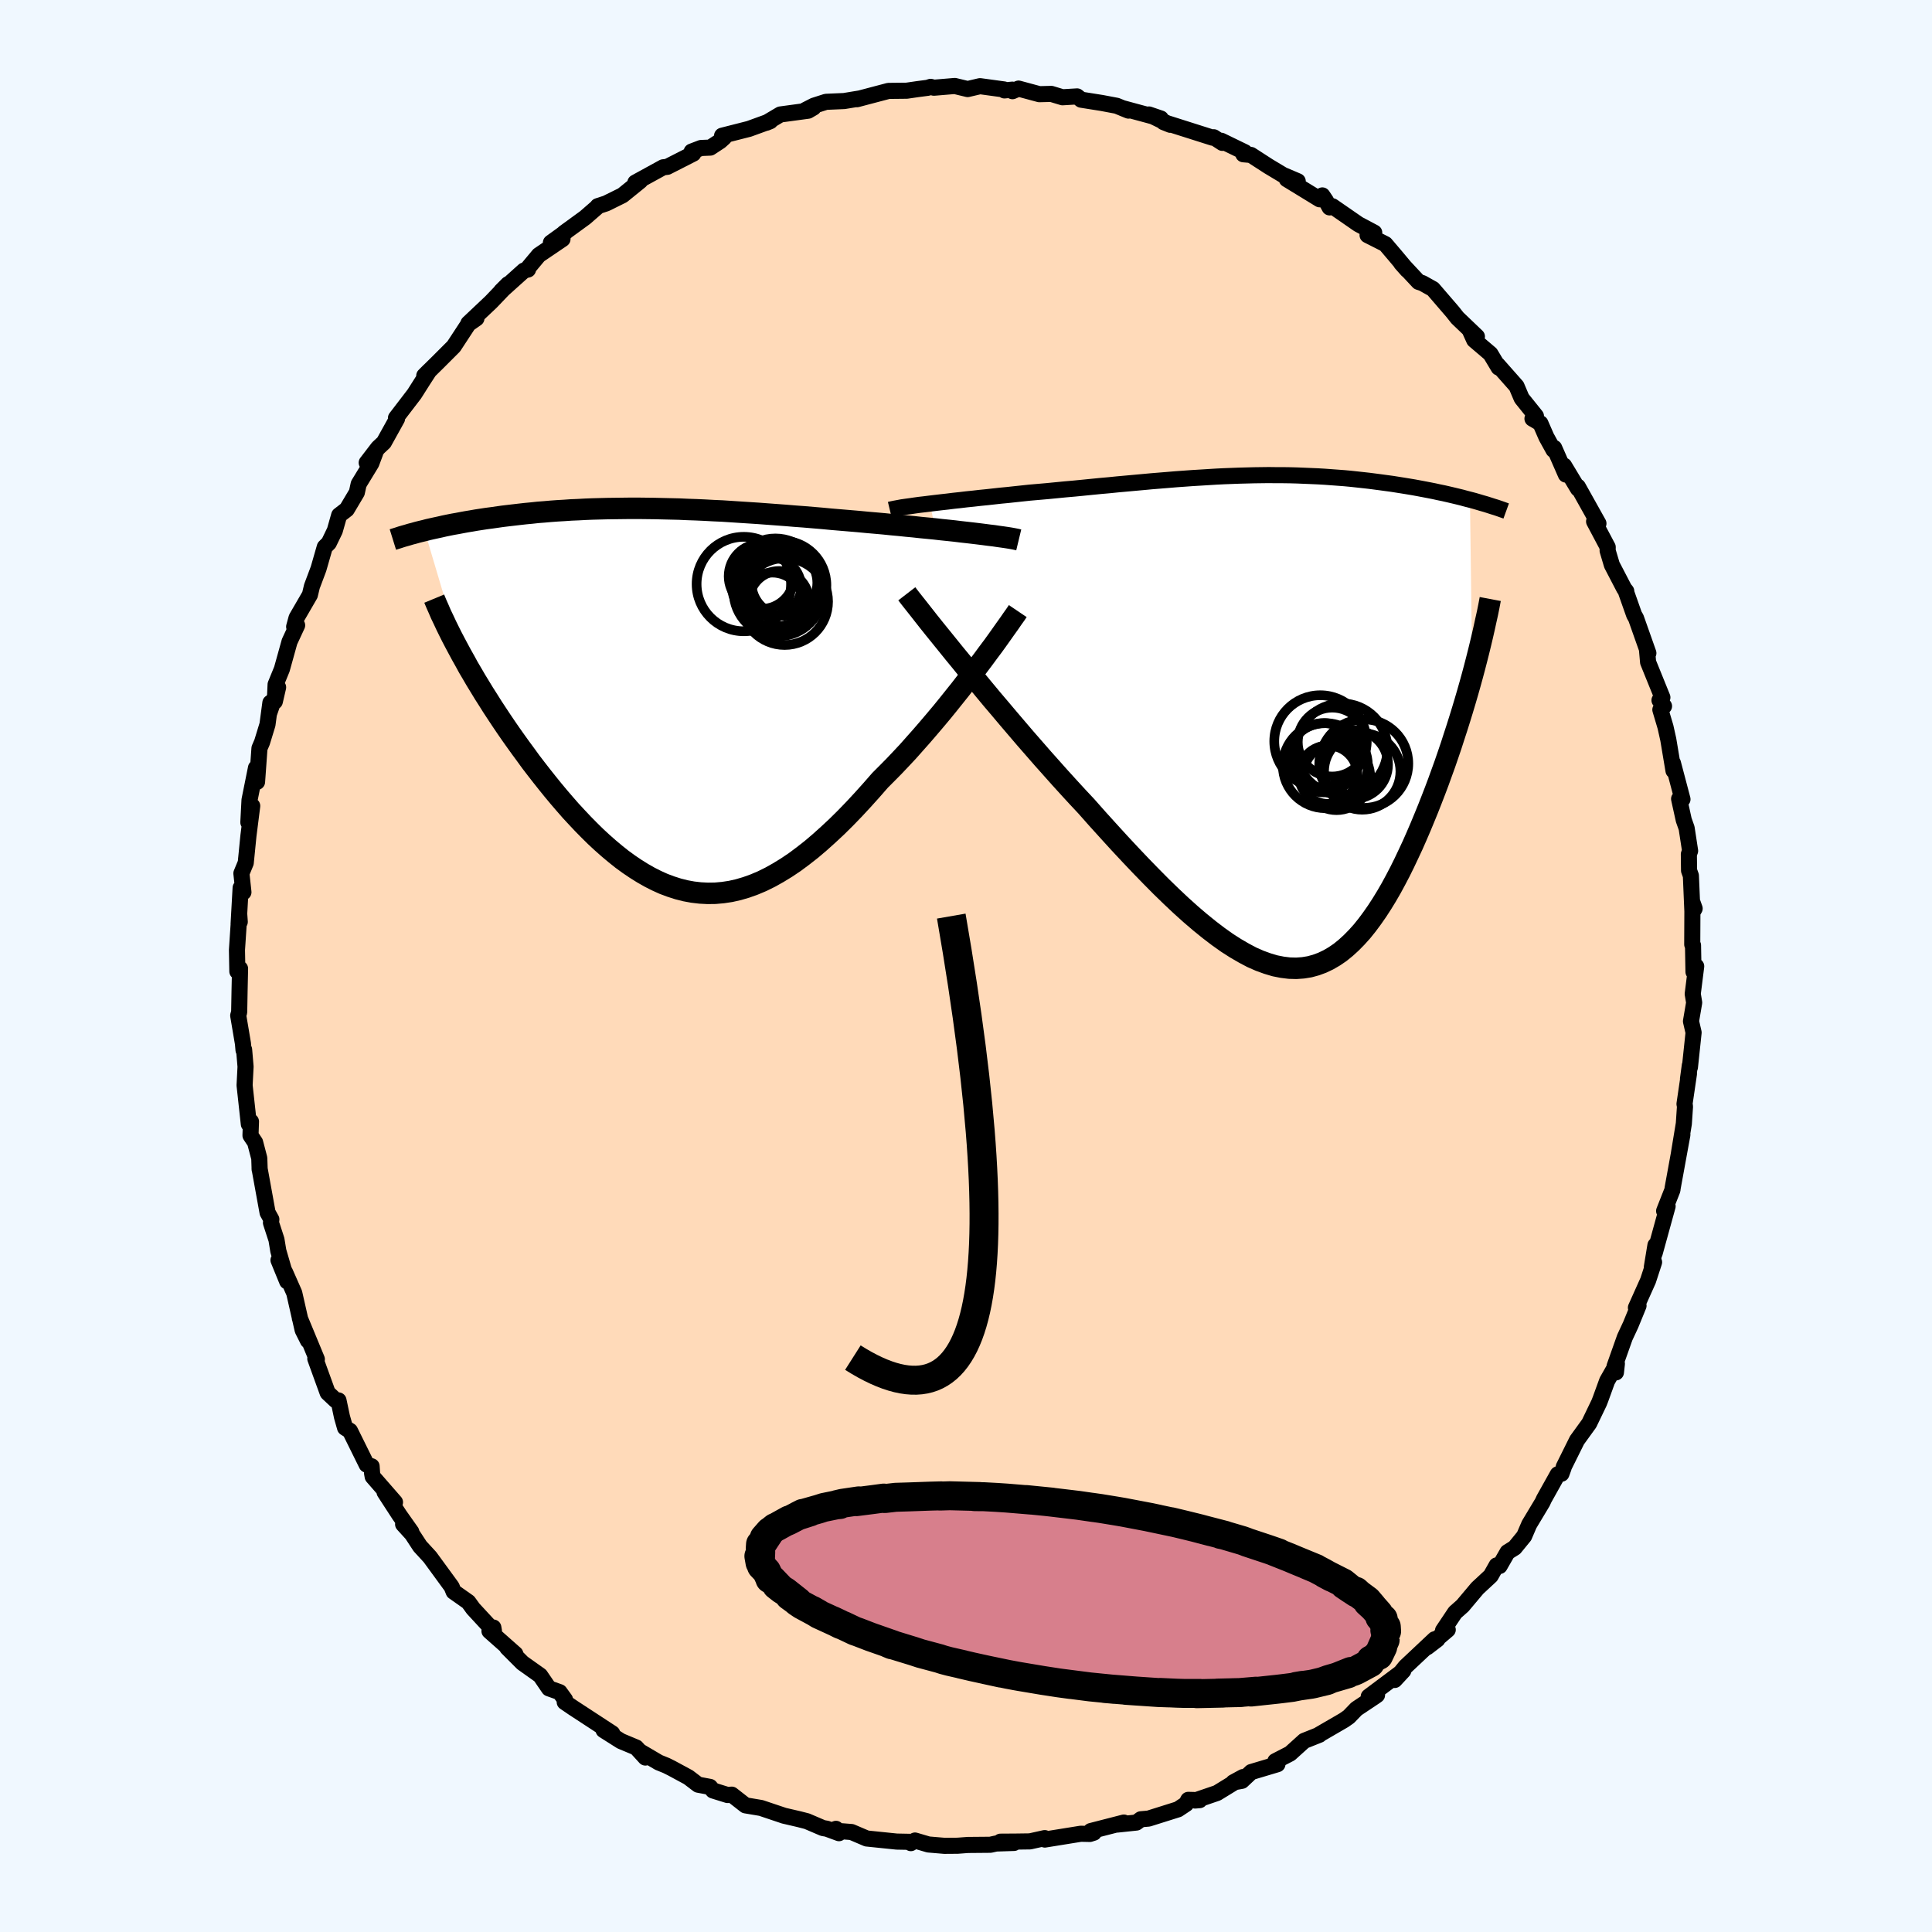 
  <svg viewBox="-100 -100 200 200" xmlns="http://www.w3.org/2000/svg" width="500" height="500" id="face-svg">
    <defs>
      <clipPath id="leftEyeClipPath">
        <polyline points="32.32,-17.07 31.74,-17.14 31.13,-17.21 30.5,-17.28 29.85,-17.36 29.19,-17.43 28.5,-17.5 27.8,-17.58 27.09,-17.65 26.36,-17.72 25.63,-17.8 24.88,-17.87 24.12,-17.95 23.35,-18.02 22.57,-18.1 21.79,-18.17 20.86,-18.25 19.92,-18.34 18.98,-18.42 18.03,-18.5 17.08,-18.58 16.13,-18.67 15.18,-18.75 14.23,-18.83 13.28,-18.9 12.33,-18.98 11.38,-19.05 10.44,-19.12 9.5,-19.19 8.57,-19.25 7.64,-19.31 6.72,-19.37 5.8,-19.43 4.89,-19.47 3.99,-19.52 3.1,-19.56 2.21,-19.59 1.34,-19.63 0.47,-19.65 -0.39,-19.67 -1.24,-19.69 -2.07,-19.7 -2.9,-19.71 -3.72,-19.71 -4.53,-19.7 -5.32,-19.69 -6.1,-19.68 -6.88,-19.66 -7.64,-19.64 -8.39,-19.61 -9.12,-19.57 -9.85,-19.54 -10.56,-19.49 -11.26,-19.45 -11.94,-19.4 -12.62,-19.34 -13.28,-19.29 -13.92,-19.22 -14.56,-19.16 -15.18,-19.09 -15.78,-19.02 -16.38,-18.95 -16.96,-18.88 -17.52,-18.8 -18.08,-18.72 -18.62,-18.65 -19.14,-18.57 -19.66,-18.49 -20.17,-18.4 -20.66,-18.32 -21.15,-18.23 -21.62,-18.14 -22.08,-18.06 -22.53,-17.97 -22.97,-17.88 -23.4,-17.78 -23.82,-17.69 -24.23,-17.6 -24.63,-17.51 -25.01,-17.41 -21.19,-4.54 -20.83,-3.9 -20.47,-3.24 -20.08,-2.58 -19.69,-1.91 -19.28,-1.24 -18.86,-0.55 -18.42,0.14 -17.98,0.84 -17.52,1.54 -17.05,2.25 -16.57,2.96 -16.08,3.67 -15.57,4.39 -15.06,5.1 -14.53,5.82 -14,6.55 -13.44,7.28 -12.88,8 -12.3,8.73 -11.71,9.46 -11.11,10.18 -10.5,10.89 -9.88,11.6 -9.24,12.29 -8.6,12.97 -7.95,13.63 -7.29,14.28 -6.62,14.9 -5.94,15.5 -5.26,16.07 -4.57,16.62 -3.87,17.13 -3.16,17.61 -2.44,18.06 -1.72,18.47 -0.99,18.84 -0.26,19.17 0.49,19.45 1.24,19.69 1.99,19.88 2.75,20.02 3.52,20.11 4.3,20.15 5.08,20.14 5.87,20.07 6.67,19.95 7.47,19.77 8.29,19.53 9.1,19.24 9.93,18.89 10.76,18.48 11.6,18.01 12.45,17.49 13.3,16.92 14.16,16.28 15.03,15.6 15.9,14.86 16.78,14.07 17.67,13.24 18.56,12.36 19.45,11.44 20.35,10.47 21.25,9.47 22.15,8.44 22.88,7.71 23.61,6.97 24.33,6.21 25.05,5.44 25.75,4.65 26.46,3.85 27.15,3.05 27.83,2.25 28.51,1.44 29.17,0.63 29.81,-0.17 30.45,-0.97 31.06,-1.76 31.66,-2.53 32.23,-3.29" />
      </clipPath>
      <clipPath id="rightEyeClipPath">
        <polyline points="-35.64,-22.53 -35.06,-22.6 -34.46,-22.67 -33.83,-22.74 -33.19,-22.82 -32.53,-22.89 -31.86,-22.97 -31.17,-23.04 -30.47,-23.12 -29.76,-23.19 -29.04,-23.27 -28.32,-23.35 -27.58,-23.42 -26.84,-23.5 -26.09,-23.58 -25.34,-23.66 -24.42,-23.74 -23.5,-23.82 -22.58,-23.91 -21.66,-24 -20.74,-24.08 -19.82,-24.17 -18.92,-24.26 -18.01,-24.35 -17.11,-24.43 -16.22,-24.52 -15.33,-24.6 -14.45,-24.68 -13.57,-24.76 -12.71,-24.84 -11.85,-24.91 -10.99,-24.98 -10.15,-25.05 -9.31,-25.11 -8.48,-25.17 -7.65,-25.22 -6.84,-25.27 -6.03,-25.32 -5.23,-25.36 -4.44,-25.39 -3.65,-25.42 -2.87,-25.44 -2.1,-25.46 -1.34,-25.47 -0.58,-25.48 0.17,-25.47 0.91,-25.47 1.64,-25.46 2.37,-25.44 3.09,-25.41 3.8,-25.38 4.5,-25.35 5.19,-25.31 5.87,-25.26 6.55,-25.21 7.22,-25.16 7.87,-25.1 8.52,-25.03 9.16,-24.96 9.79,-24.89 10.41,-24.81 11.02,-24.73 11.61,-24.65 12.2,-24.57 12.77,-24.48 13.34,-24.39 13.89,-24.3 14.43,-24.21 14.97,-24.11 15.5,-24.01 16.02,-23.91 16.53,-23.81 17.03,-23.7 17.52,-23.6 18,-23.49 18.47,-23.38 18.93,-23.27 19.38,-23.16 19.82,-23.04 20.25,-22.93 20.49,-4.68 20.25,-3.81 20,-2.93 19.74,-2.04 19.47,-1.14 19.19,-0.23 18.9,0.69 18.6,1.61 18.3,2.54 17.98,3.48 17.66,4.41 17.32,5.35 16.98,6.29 16.63,7.22 16.27,8.15 15.9,9.09 15.52,10.02 15.13,10.96 14.73,11.89 14.32,12.82 13.89,13.74 13.46,14.65 13.02,15.54 12.56,16.42 12.1,17.27 11.62,18.1 11.13,18.9 10.63,19.67 10.12,20.4 9.6,21.1 9.07,21.76 8.52,22.37 7.96,22.94 7.39,23.46 6.81,23.93 6.21,24.34 5.59,24.7 4.96,25 4.31,25.24 3.65,25.42 2.97,25.53 2.27,25.58 1.55,25.56 0.82,25.47 0.06,25.32 -0.71,25.09 -1.51,24.8 -2.33,24.44 -3.16,24 -4.02,23.5 -4.91,22.93 -5.81,22.29 -6.74,21.58 -7.69,20.81 -8.66,19.98 -9.65,19.09 -10.67,18.13 -11.71,17.12 -12.76,16.06 -13.84,14.95 -14.94,13.79 -16.05,12.6 -17.18,11.36 -18.33,10.09 -19.48,8.79 -20.38,7.83 -21.28,6.85 -22.18,5.86 -23.08,4.85 -23.98,3.84 -24.87,2.82 -25.76,1.8 -26.64,0.77 -27.51,-0.25 -28.37,-1.27 -29.22,-2.27 -30.05,-3.27 -30.86,-4.25 -31.65,-5.2 -32.41,-6.14" />
      </clipPath>
      <filter id="fuzzy">
        <feTurbulence id="turbulence" baseFrequency="0.05" numOctaves="3" type="noise" result="noise" />
        <feDisplacementMap in="SourceGraphic" in2="noise" scale="2" />
      </filter>
      <linearGradient id="rainbowGradient" x1="0%" y1="0%" x2="100%" y2="0%">
        <stop offset="0%" style="stop-color: rgb(145, 85, 61); stop-opacity: 1" />
        <stop offset="50%" style="stop-color: rgb(255, 215, 0); stop-opacity: 1" />
        <stop offset="100%" style="stop-color: rgb(167, 133, 106); stop-opacity: 1" />
      </linearGradient>
    </defs>
    <rect x="-100" y="-100" width="100%" height="100%" fill="rgb(240, 248, 255)" />
    <polyline id="faceContour" points="75.31,0.61 75.59,0.03 75.23,2.89 75.38,3.79 75.05,5.72 75.32,6.89 74.94,10.48 74.93,10.29 74.74,11.69 74.84,11.15 74.38,14.28 74.43,14.54 74.31,16.32 73.81,19.35 74.16,17.46 73.92,18.77 73.15,22.99 73.13,23.18 72.27,25.36 72.63,24.87 71.29,29.73 71.37,28.91 71,31.16 71.23,30.66 70.61,32.56 69.35,35.37 69.62,35.16 68.81,37.14 68.2,38.45 67.14,41.44 67.28,42.07 67.38,41.17 66.37,42.95 65.68,44.85 65.54,45.21 64.51,47.35 63.25,49.09 61.88,51.85 61.87,51.93 61.64,52.56 61.26,52.62 59.83,55.18 59.68,55.51 58.3,57.81 57.78,59.02 56.8,60.22 56.06,60.68 55.24,62.11 54.93,62.05 54.32,63.13 52.94,64.41 51.41,66.23 50.63,66.92 49.38,68.79 49.87,68.71 47.74,70.52 48.8,69.71 48.51,69.7 45.5,72.53 44.38,73.91 45.27,72.95 41.69,75.63 42.55,75.47 42.31,75.64 40.42,76.9 39.63,77.72 39.13,78.07 36.53,79.58 36.59,79.58 35.01,80.21 33.55,81.53 32.02,82.32 32.24,82.63 29.53,83.44 28.56,84.35 27.67,84.51 28.68,83.96 25.99,85.61 23.71,86.39 24.19,86.35 23.01,86.32 22.79,86.74 21.95,87.3 18.9,88.26 18.1,88.33 17.64,88.67 15.65,88.88 16.34,88.67 12.92,89.55 13.23,89.72 12.82,89.85 11.88,89.83 8.16,90.43 8.15,90.28 6.62,90.62 5.15,90.64 3.57,90.65 4.97,90.78 3.11,90.84 2.52,90.97 0.19,90.99 -0.87,91.07 -2.23,91.08 -3.89,90.94 -5.28,90.53 -5.71,90.8 -5.57,90.67 -7.17,90.64 -10.28,90.32 -11.85,89.65 -13.89,89.49 -13.46,89.32 -13.15,89.77 -14.4,89.31 -14.81,89.24 -16.47,88.53 -17.29,88.32 -18.84,87.96 -21.22,87.16 -22.83,86.89 -24.25,85.78 -24.68,85.82 -26.19,85.35 -26.5,84.98 -27.73,84.75 -28.74,83.98 -30.48,83.04 -31.02,82.77 -31.81,82.45 -33.73,81.32 -33.19,81.94 -34.14,80.9 -35.72,80.24 -37.52,79.1 -36.62,79.44 -40.69,76.78 -41.54,76.2 -41.51,75.94 -42.07,75.17 -43.17,74.78 -44.08,73.45 -45.91,72.15 -47.49,70.57 -46.65,71.22 -49.33,68.85 -48.93,68.48 -48.87,68.83 -49.55,68.12 -51.01,66.54 -51.52,65.84 -53.04,64.77 -53.24,64.27 -55.49,61.19 -56.52,60.07 -57.35,58.8 -58.27,57.79 -57.42,58.58 -58.65,56.84 -60.19,54.47 -59.11,55.51 -61.42,52.86 -61.48,52.53 -61.53,51.79 -62.04,51.62 -63.77,48.12 -64.28,47.8 -64.6,46.67 -64.96,44.97 -65.26,44.95 -66.08,44.18 -67.36,40.65 -67.2,40.71 -68.96,36.46 -68.12,38.78 -68.67,37.68 -69.54,33.85 -70.49,31.7 -71.17,30.45 -70.27,32.65 -71.19,29.49 -71.38,28.33 -71.95,26.58 -71.91,26.23 -72.3,25.53 -73.13,20.96 -73.12,21.07 -73.16,19.9 -73.59,18.26 -74.07,17.54 -74.02,16.1 -74.24,16.37 -74.68,12.35 -74.58,10.42 -74.73,8.66 -74.79,8.71 -74.85,8.03 -75.34,5.13 -75.24,4.77 -75.2,2.56 -75.15,0.27 -75.43,0.56 -75.47,-1.66 -75.23,-5.28 -75.18,-4.57 -75.3,-4.34 -75.09,-8.09 -74.8,-7.64 -75.01,-9.59 -74.56,-10.68 -74.28,-13.5 -73.89,-16.57 -74.29,-14.87 -74.17,-17.18 -73.5,-20.51 -73.39,-19.06 -73.14,-22.54 -72.87,-23.17 -72.31,-25 -72.01,-27.25 -72.14,-26.16 -71.21,-28.85 -71.55,-27.38 -71.47,-29.14 -70.82,-30.73 -70.03,-33.57 -69.24,-35.27 -69.55,-35.12 -69.3,-36.04 -67.92,-38.42 -67.71,-39.3 -67.03,-41.11 -66.38,-43.37 -65.96,-43.79 -65.34,-45.07 -64.89,-46.66 -64.1,-47.27 -63.06,-49.02 -62.87,-49.89 -61.56,-52.04 -61.16,-53.11 -62.04,-52.1 -60.86,-53.64 -60.26,-54.2 -58.9,-56.65 -59.01,-56.73 -57.11,-59.21 -56.19,-60.66 -55.56,-61.63 -56.08,-61.11 -54.66,-62.51 -53.03,-64.14 -51.51,-66.46 -50.68,-67.04 -51.51,-66.53 -49.17,-68.74 -47.41,-70.58 -48.12,-69.87 -45.76,-71.99 -45.34,-72.1 -45.29,-72.31 -44.22,-73.59 -41.77,-75.25 -42.97,-74.88 -41.46,-75.97 -41.61,-75.89 -39.44,-77.47 -38.22,-78.53 -38.12,-78.66 -37.26,-78.94 -35.56,-79.78 -33.72,-81.27 -34.23,-81.1 -31.35,-82.68 -30.92,-82.73 -28.23,-84.1 -28.4,-84.31 -27.43,-84.68 -26.47,-84.72 -25.45,-85.39 -25.04,-85.76 -25.25,-85.95 -22.46,-86.66 -20.26,-87.46 -20.67,-87.29 -19.22,-88.15 -16.34,-88.54 -15.79,-88.86 -16.64,-88.6 -15.74,-89.06 -14.49,-89.46 -12.62,-89.54 -10.98,-89.81 -11.28,-89.73 -8.02,-90.59 -6.14,-90.61 -4.97,-90.78 -3.97,-90.91 -3.66,-91.01 -3.32,-90.92 -1.16,-91.1 0.17,-90.78 1.45,-91.08 3.94,-90.74 3.98,-90.64 4.8,-90.72 4.81,-90.56 5.44,-90.83 7.59,-90.25 8.83,-90.28 9.99,-89.93 11.5,-90.02 11.92,-89.68 14.06,-89.34 15.6,-89.05 16.82,-88.55 16.18,-88.81 20.17,-87.73 18.94,-88.15 21.15,-87.08 20.45,-87.36 25.52,-85.75 25.65,-85.79 26.54,-85.21 26.42,-85.43 28.87,-84.24 28.71,-84.03 29.5,-83.96 31.31,-82.79 32.81,-81.89 34.34,-81.24 33.21,-81.45 36.61,-79.37 36.89,-79.77 37.24,-79.25 37.64,-78.53 37.93,-78.65 40.62,-76.79 42.26,-75.92 41.57,-75.66 43.41,-74.73 44.44,-73.52 45.68,-72.04 45.05,-72.75 46.85,-70.82 47.25,-70.69 48.34,-70.08 50.38,-67.71 50.87,-67.09 52.89,-65.16 52.19,-65.73 52.61,-64.8 54.29,-63.37 55.14,-61.95 55.01,-62.26 56.99,-60.02 57.52,-58.77 59,-56.93 58.64,-56.66 59.46,-56.18 60.08,-54.76 60.82,-53.42 60.89,-53.63 62.1,-50.87 61.91,-51.8 63.35,-49.41 63.34,-49.62 65.47,-45.81 65.02,-46.02 66.43,-43.36 66.42,-43 66.86,-41.52 68.14,-39.06 68.35,-38.8 68.34,-38.69 69.17,-36.34 69.36,-36.01 70.64,-32.39 70.5,-32.7 70.61,-31.45 72.09,-27.8 71.79,-27.51 72.26,-26.9 71.88,-26.53 72.41,-24.75 72.7,-23.45 73.24,-20.22 73.18,-21.01 74.17,-17.26 73.82,-17.3 74.3,-15.12 74.6,-14.27 74.96,-11.92 74.83,-11.57 74.85,-9.88 75.04,-9.35 75.2,-5.56 75.43,-5.95 75.2,-6.59 75.18,-2.23 75.26,-2.14 75.31,0.61 75.59,0.03" fill="rgb(255, 218, 185)" stroke="black" stroke-width="1.667" stroke-linejoin="round" filter="url(#fuzzy)" />
    <g transform="translate(31.92 -25.34)">
      <polyline id="rightCountour" points="-35.64,-22.53 -35.06,-22.6 -34.46,-22.67 -33.83,-22.74 -33.19,-22.82 -32.53,-22.89 -31.86,-22.97 -31.17,-23.04 -30.47,-23.12 -29.76,-23.19 -29.04,-23.27 -28.32,-23.35 -27.58,-23.42 -26.84,-23.5 -26.09,-23.58 -25.34,-23.66 -24.42,-23.74 -23.5,-23.82 -22.58,-23.91 -21.66,-24 -20.74,-24.08 -19.82,-24.17 -18.92,-24.26 -18.01,-24.35 -17.11,-24.43 -16.22,-24.52 -15.33,-24.6 -14.45,-24.68 -13.57,-24.76 -12.71,-24.84 -11.85,-24.91 -10.99,-24.98 -10.15,-25.05 -9.31,-25.11 -8.48,-25.17 -7.65,-25.22 -6.84,-25.27 -6.03,-25.32 -5.23,-25.36 -4.44,-25.39 -3.65,-25.42 -2.87,-25.44 -2.1,-25.46 -1.34,-25.47 -0.58,-25.48 0.17,-25.47 0.91,-25.47 1.64,-25.46 2.37,-25.44 3.09,-25.41 3.8,-25.38 4.5,-25.35 5.19,-25.31 5.87,-25.26 6.55,-25.21 7.22,-25.16 7.87,-25.1 8.52,-25.03 9.16,-24.96 9.79,-24.89 10.41,-24.81 11.02,-24.73 11.61,-24.65 12.2,-24.57 12.77,-24.48 13.34,-24.39 13.89,-24.3 14.43,-24.21 14.97,-24.11 15.5,-24.01 16.02,-23.91 16.53,-23.81 17.03,-23.7 17.52,-23.6 18,-23.49 18.47,-23.38 18.93,-23.27 19.38,-23.16 19.82,-23.04 20.25,-22.93 20.49,-4.68 20.25,-3.81 20,-2.93 19.74,-2.04 19.47,-1.14 19.19,-0.23 18.9,0.69 18.6,1.61 18.3,2.54 17.98,3.48 17.66,4.41 17.32,5.35 16.98,6.29 16.63,7.22 16.27,8.15 15.9,9.09 15.52,10.02 15.13,10.96 14.73,11.89 14.32,12.82 13.89,13.74 13.46,14.65 13.02,15.54 12.56,16.42 12.1,17.27 11.62,18.1 11.13,18.9 10.63,19.67 10.12,20.4 9.6,21.1 9.07,21.76 8.52,22.37 7.96,22.94 7.39,23.46 6.81,23.93 6.21,24.34 5.59,24.7 4.96,25 4.31,25.24 3.65,25.42 2.97,25.53 2.27,25.58 1.55,25.56 0.82,25.47 0.06,25.32 -0.71,25.09 -1.51,24.8 -2.33,24.44 -3.16,24 -4.02,23.5 -4.91,22.93 -5.81,22.29 -6.74,21.58 -7.69,20.81 -8.66,19.98 -9.65,19.09 -10.67,18.13 -11.71,17.12 -12.76,16.06 -13.84,14.95 -14.94,13.79 -16.05,12.6 -17.18,11.36 -18.33,10.09 -19.48,8.79 -20.38,7.83 -21.28,6.85 -22.18,5.86 -23.08,4.85 -23.98,3.84 -24.87,2.82 -25.76,1.8 -26.64,0.77 -27.51,-0.25 -28.37,-1.27 -29.22,-2.27 -30.05,-3.27 -30.86,-4.25 -31.65,-5.2 -32.41,-6.14" fill="white" stroke="white" stroke-width="0" stroke-linejoin="round" filter="url(#fuzzy)" />
    </g>
    <g transform="translate(-31.04 -27.67)">
      <polyline id="leftCountour" points="32.32,-17.07 31.74,-17.14 31.13,-17.21 30.5,-17.28 29.85,-17.36 29.19,-17.43 28.5,-17.5 27.8,-17.58 27.09,-17.65 26.36,-17.72 25.63,-17.8 24.88,-17.87 24.12,-17.95 23.35,-18.02 22.57,-18.1 21.79,-18.17 20.86,-18.25 19.92,-18.34 18.98,-18.42 18.03,-18.5 17.08,-18.58 16.13,-18.67 15.18,-18.75 14.23,-18.83 13.28,-18.9 12.33,-18.98 11.38,-19.05 10.44,-19.12 9.5,-19.19 8.57,-19.25 7.64,-19.31 6.72,-19.37 5.8,-19.43 4.89,-19.47 3.99,-19.52 3.1,-19.56 2.21,-19.59 1.34,-19.63 0.47,-19.65 -0.39,-19.67 -1.24,-19.69 -2.07,-19.7 -2.9,-19.71 -3.72,-19.71 -4.53,-19.7 -5.32,-19.69 -6.1,-19.68 -6.88,-19.66 -7.64,-19.64 -8.39,-19.61 -9.12,-19.57 -9.85,-19.54 -10.56,-19.49 -11.26,-19.45 -11.94,-19.4 -12.62,-19.34 -13.28,-19.29 -13.92,-19.22 -14.56,-19.16 -15.18,-19.09 -15.78,-19.02 -16.38,-18.95 -16.96,-18.88 -17.52,-18.8 -18.08,-18.72 -18.62,-18.65 -19.14,-18.57 -19.66,-18.49 -20.17,-18.4 -20.66,-18.32 -21.15,-18.23 -21.62,-18.14 -22.08,-18.06 -22.53,-17.97 -22.97,-17.88 -23.4,-17.78 -23.82,-17.69 -24.23,-17.6 -24.63,-17.51 -25.01,-17.41 -21.19,-4.54 -20.83,-3.9 -20.47,-3.24 -20.08,-2.58 -19.69,-1.91 -19.28,-1.24 -18.86,-0.55 -18.42,0.14 -17.98,0.84 -17.52,1.54 -17.05,2.25 -16.57,2.96 -16.08,3.67 -15.57,4.39 -15.06,5.1 -14.53,5.82 -14,6.55 -13.44,7.28 -12.88,8 -12.3,8.73 -11.71,9.46 -11.11,10.18 -10.5,10.89 -9.88,11.6 -9.24,12.29 -8.6,12.97 -7.95,13.63 -7.29,14.28 -6.62,14.9 -5.94,15.5 -5.26,16.07 -4.57,16.62 -3.87,17.13 -3.16,17.61 -2.44,18.06 -1.72,18.47 -0.99,18.84 -0.26,19.17 0.49,19.45 1.24,19.69 1.99,19.88 2.75,20.02 3.52,20.11 4.3,20.15 5.08,20.14 5.87,20.07 6.67,19.95 7.47,19.77 8.29,19.53 9.1,19.24 9.93,18.89 10.76,18.48 11.6,18.01 12.45,17.49 13.3,16.92 14.16,16.28 15.03,15.6 15.9,14.86 16.78,14.07 17.67,13.24 18.56,12.36 19.45,11.44 20.35,10.47 21.25,9.47 22.15,8.44 22.88,7.71 23.61,6.97 24.33,6.21 25.05,5.44 25.75,4.65 26.46,3.85 27.15,3.05 27.83,2.25 28.51,1.44 29.17,0.63 29.81,-0.17 30.45,-0.97 31.06,-1.76 31.66,-2.53 32.23,-3.29" fill="white" stroke="white" stroke-width="0" stroke-linejoin="round" filter="url(#fuzzy)" />
    </g>
    <g transform="translate(31.92 -25.34)">
      <polyline id="rightUpper" points="-39.81,-21.89 -39.56,-21.95 -39.27,-22.01 -38.94,-22.07 -38.57,-22.14 -38.16,-22.2 -37.71,-22.26 -37.24,-22.33 -36.73,-22.4 -36.2,-22.46 -35.64,-22.53 -35.06,-22.6 -34.46,-22.67 -33.83,-22.74 -33.19,-22.82 -32.53,-22.89 -31.86,-22.97 -31.17,-23.04 -30.47,-23.12 -29.76,-23.19 -29.04,-23.27 -28.32,-23.35 -27.58,-23.42 -26.84,-23.5 -26.09,-23.58 -25.34,-23.66 -24.42,-23.74 -23.5,-23.82 -22.58,-23.91 -21.66,-24 -20.74,-24.08 -19.82,-24.17 -18.92,-24.26 -18.01,-24.35 -17.11,-24.43 -16.22,-24.52 -15.33,-24.6 -14.45,-24.68 -13.57,-24.76 -12.71,-24.84 -11.85,-24.91 -10.99,-24.98 -10.15,-25.05 -9.31,-25.11 -8.48,-25.17 -7.65,-25.22 -6.84,-25.27 -6.03,-25.32 -5.23,-25.36 -4.44,-25.39 -3.65,-25.42 -2.87,-25.44 -2.1,-25.46 -1.34,-25.47 -0.58,-25.48 0.17,-25.47 0.91,-25.47 1.64,-25.46 2.37,-25.44 3.09,-25.41 3.8,-25.38 4.5,-25.35 5.19,-25.31 5.87,-25.26 6.55,-25.21 7.22,-25.16 7.87,-25.1 8.52,-25.03 9.16,-24.96 9.79,-24.89 10.41,-24.81 11.02,-24.73 11.61,-24.65 12.2,-24.57 12.77,-24.48 13.34,-24.39 13.89,-24.3 14.43,-24.21 14.97,-24.11 15.5,-24.01 16.02,-23.91 16.53,-23.81 17.03,-23.7 17.52,-23.6 18,-23.49 18.47,-23.38 18.93,-23.27 19.38,-23.16 19.82,-23.04 20.25,-22.93 20.67,-22.82 21.08,-22.7 21.48,-22.58 21.87,-22.47 22.25,-22.35 22.62,-22.23 22.98,-22.12 23.33,-22 23.67,-21.88 24,-21.76" fill="none" stroke="black" stroke-width="1.667" stroke-linejoin="round" filter="url(#fuzzy)" />
      <polyline id="rightLower" points="-38.05,-13.19 -37.71,-12.75 -37.3,-12.23 -36.84,-11.65 -36.33,-11 -35.78,-10.3 -35.18,-9.55 -34.54,-8.76 -33.86,-7.92 -33.15,-7.04 -32.41,-6.14 -31.65,-5.2 -30.86,-4.25 -30.05,-3.27 -29.22,-2.27 -28.37,-1.27 -27.51,-0.25 -26.64,0.77 -25.76,1.8 -24.87,2.82 -23.98,3.84 -23.08,4.85 -22.18,5.86 -21.28,6.85 -20.38,7.83 -19.48,8.79 -18.33,10.09 -17.18,11.36 -16.05,12.6 -14.94,13.79 -13.84,14.95 -12.76,16.06 -11.71,17.12 -10.67,18.13 -9.65,19.09 -8.66,19.98 -7.69,20.81 -6.74,21.58 -5.81,22.29 -4.91,22.93 -4.02,23.5 -3.16,24 -2.33,24.44 -1.51,24.8 -0.71,25.09 0.06,25.32 0.82,25.47 1.55,25.56 2.27,25.58 2.97,25.53 3.65,25.42 4.31,25.24 4.96,25 5.59,24.7 6.21,24.34 6.81,23.93 7.39,23.46 7.96,22.94 8.52,22.37 9.07,21.76 9.6,21.1 10.12,20.4 10.63,19.67 11.13,18.9 11.62,18.1 12.1,17.27 12.56,16.42 13.02,15.54 13.46,14.65 13.89,13.74 14.32,12.82 14.73,11.89 15.13,10.96 15.52,10.02 15.9,9.09 16.27,8.15 16.63,7.22 16.98,6.29 17.32,5.35 17.66,4.41 17.98,3.48 18.3,2.54 18.6,1.61 18.9,0.69 19.19,-0.23 19.47,-1.14 19.74,-2.04 20,-2.93 20.25,-3.81 20.49,-4.68 20.72,-5.54 20.94,-6.39 21.15,-7.22 21.35,-8.04 21.54,-8.84 21.72,-9.63 21.89,-10.41 22.06,-11.17 22.21,-11.91 22.35,-12.65" fill="none" stroke="black" stroke-width="2.222" stroke-linejoin="round" filter="url(#fuzzy)" />
      <circle r="4.73" cx="6.982" cy="2.893" stroke="black" fill="none" stroke-width="1.0" filter="url(#fuzzy)" clip-path="url(#rightEyeClipPath)" /><circle r="4.4" cx="5.282" cy="4.603" stroke="black" fill="none" stroke-width="1.0" filter="url(#fuzzy)" clip-path="url(#rightEyeClipPath)" /><circle r="3.48" cx="6.437" cy="5.723" stroke="black" fill="none" stroke-width="1.0" filter="url(#fuzzy)" clip-path="url(#rightEyeClipPath)" /><circle r="4.584" cx="9.282" cy="4.388" stroke="black" fill="none" stroke-width="1.0" filter="url(#fuzzy)" clip-path="url(#rightEyeClipPath)" /><circle r="3.588" cx="5.122" cy="3.778" stroke="black" fill="none" stroke-width="1.0" filter="url(#fuzzy)" clip-path="url(#rightEyeClipPath)" /><circle r="3.956" cx="9.097" cy="5.203" stroke="black" fill="none" stroke-width="1.0" filter="url(#fuzzy)" clip-path="url(#rightEyeClipPath)" /><circle r="3.568" cx="5.992" cy="2.158" stroke="black" fill="none" stroke-width="1.0" filter="url(#fuzzy)" clip-path="url(#rightEyeClipPath)" /><circle r="3.024" cx="5.572" cy="5.538" stroke="black" fill="none" stroke-width="1.0" filter="url(#fuzzy)" clip-path="url(#rightEyeClipPath)" /><circle r="4.766" cx="4.757" cy="2.078" stroke="black" fill="none" stroke-width="1.0" filter="url(#fuzzy)" clip-path="url(#rightEyeClipPath)" /><circle r="3.56" cx="8.207" cy="4.473" stroke="black" fill="none" stroke-width="1.0" filter="url(#fuzzy)" clip-path="url(#rightEyeClipPath)" />
      </g>
    <g transform="translate(-31.04 -27.67)">
      <polyline id="leftUpper" points="36.5,-16.44 36.25,-16.5 35.95,-16.56 35.62,-16.62 35.24,-16.68 34.83,-16.74 34.39,-16.8 33.92,-16.87 33.41,-16.93 32.88,-17 32.32,-17.07 31.74,-17.14 31.13,-17.21 30.5,-17.28 29.85,-17.36 29.19,-17.43 28.5,-17.5 27.8,-17.58 27.09,-17.65 26.36,-17.72 25.63,-17.8 24.88,-17.87 24.12,-17.95 23.35,-18.02 22.57,-18.1 21.79,-18.17 20.86,-18.25 19.92,-18.34 18.98,-18.42 18.03,-18.5 17.08,-18.58 16.13,-18.67 15.18,-18.75 14.23,-18.83 13.28,-18.9 12.33,-18.98 11.38,-19.05 10.44,-19.12 9.5,-19.19 8.57,-19.25 7.64,-19.31 6.72,-19.37 5.8,-19.43 4.89,-19.47 3.99,-19.52 3.1,-19.56 2.21,-19.59 1.34,-19.63 0.47,-19.65 -0.39,-19.67 -1.24,-19.69 -2.07,-19.7 -2.9,-19.71 -3.72,-19.71 -4.53,-19.7 -5.32,-19.69 -6.1,-19.68 -6.88,-19.66 -7.64,-19.64 -8.39,-19.61 -9.12,-19.57 -9.85,-19.54 -10.56,-19.49 -11.26,-19.45 -11.94,-19.4 -12.62,-19.34 -13.28,-19.29 -13.92,-19.22 -14.56,-19.16 -15.18,-19.09 -15.78,-19.02 -16.38,-18.95 -16.96,-18.88 -17.52,-18.8 -18.08,-18.72 -18.62,-18.65 -19.14,-18.57 -19.66,-18.49 -20.17,-18.4 -20.66,-18.32 -21.15,-18.23 -21.62,-18.14 -22.08,-18.06 -22.53,-17.97 -22.97,-17.88 -23.4,-17.78 -23.82,-17.69 -24.23,-17.6 -24.63,-17.51 -25.01,-17.41 -25.39,-17.32 -25.75,-17.23 -26.1,-17.13 -26.45,-17.04 -26.78,-16.94 -27.1,-16.85 -27.41,-16.76 -27.71,-16.66 -28,-16.57 -28.29,-16.48" fill="none" stroke="black" stroke-width="2.222" stroke-linejoin="round" filter="url(#fuzzy)" />
      <polyline id="leftLower" points="36.4,-9.07 36.15,-8.7 35.85,-8.28 35.52,-7.8 35.14,-7.27 34.73,-6.69 34.29,-6.07 33.82,-5.42 33.31,-4.74 32.78,-4.02 32.23,-3.29 31.66,-2.53 31.06,-1.76 30.45,-0.97 29.81,-0.17 29.17,0.63 28.51,1.44 27.83,2.25 27.15,3.05 26.46,3.85 25.75,4.65 25.05,5.44 24.33,6.21 23.61,6.97 22.88,7.71 22.15,8.44 21.25,9.47 20.35,10.47 19.45,11.44 18.56,12.36 17.67,13.24 16.78,14.07 15.9,14.86 15.03,15.6 14.16,16.28 13.3,16.92 12.45,17.49 11.6,18.01 10.76,18.48 9.93,18.89 9.1,19.24 8.29,19.53 7.47,19.77 6.67,19.95 5.87,20.07 5.08,20.14 4.3,20.15 3.52,20.11 2.75,20.02 1.99,19.88 1.24,19.69 0.49,19.45 -0.26,19.17 -0.99,18.84 -1.72,18.47 -2.44,18.06 -3.16,17.61 -3.87,17.13 -4.57,16.62 -5.26,16.07 -5.94,15.5 -6.62,14.9 -7.29,14.28 -7.95,13.63 -8.6,12.97 -9.24,12.29 -9.88,11.6 -10.5,10.89 -11.11,10.18 -11.71,9.46 -12.3,8.73 -12.88,8 -13.44,7.28 -14,6.55 -14.53,5.82 -15.06,5.1 -15.57,4.39 -16.08,3.67 -16.57,2.96 -17.05,2.25 -17.52,1.54 -17.98,0.84 -18.42,0.14 -18.86,-0.55 -19.28,-1.24 -19.69,-1.91 -20.08,-2.58 -20.47,-3.24 -20.83,-3.9 -21.19,-4.54 -21.53,-5.17 -21.86,-5.79 -22.18,-6.4 -22.48,-7 -22.77,-7.59 -23.04,-8.17 -23.31,-8.73 -23.55,-9.29 -23.79,-9.83 -24.01,-10.36" fill="none" stroke="black" stroke-width="2.222" stroke-linejoin="round" filter="url(#fuzzy)" />
      <circle r="3.384" cx="9.86" cy="-12.675" stroke="black" fill="none" stroke-width="1.0" filter="url(#fuzzy)" clip-path="url(#leftEyeClipPath)" /><circle r="3.19" cx="10.995" cy="-9.865" stroke="black" fill="none" stroke-width="1.0" filter="url(#fuzzy)" clip-path="url(#leftEyeClipPath)" /><circle r="3.046" cx="10.925" cy="-11.555" stroke="black" fill="none" stroke-width="1.0" filter="url(#fuzzy)" clip-path="url(#leftEyeClipPath)" /><circle r="4.888" cx="8.04" cy="-11.87" stroke="black" fill="none" stroke-width="1.0" filter="url(#fuzzy)" clip-path="url(#leftEyeClipPath)" /><circle r="4.616" cx="11.97" cy="-11.75" stroke="black" fill="none" stroke-width="1.0" filter="url(#fuzzy)" clip-path="url(#leftEyeClipPath)" /><circle r="4.63" cx="11.615" cy="-11.105" stroke="black" fill="none" stroke-width="1.0" filter="url(#fuzzy)" clip-path="url(#leftEyeClipPath)" /><circle r="4.494" cx="12.265" cy="-10.055" stroke="black" fill="none" stroke-width="1.0" filter="url(#fuzzy)" clip-path="url(#leftEyeClipPath)" /><circle r="3.096" cx="11.69" cy="-10.125" stroke="black" fill="none" stroke-width="1.0" filter="url(#fuzzy)" clip-path="url(#leftEyeClipPath)" /><circle r="3.41" cx="12.24" cy="-12" stroke="black" fill="none" stroke-width="1.0" filter="url(#fuzzy)" clip-path="url(#leftEyeClipPath)" /><circle r="4.554" cx="11.31" cy="-12.035" stroke="black" fill="none" stroke-width="1.0" filter="url(#fuzzy)" clip-path="url(#leftEyeClipPath)" />
    </g>
    <g id="hairs">
      
    </g>
    
        <g id="lineNose">
        <path d="M -11.71,40.54 Q 8.66, 53.49 -1.525, -5.166" fill="none" stroke="black" stroke-width="3" stroke-linejoin="round" filter="url(#fuzzy)"></path>
        </g>
      
    <g id="mouth">
      <polyline points="43.56,70.04 43.39,69.65 43.39,69.76 42.88,70.91 43.14,70.49 42.72,71.37 42.86,71.04 42.31,71.61 41.9,71.84 41.98,71.86 41.85,72.13 40.42,72.9 40.09,73.04 39.62,73.15 39.83,73.03 38.43,73.59 39.56,73.26 37.48,73.87 36.85,74.1 37.8,73.78 37.37,73.97 35.96,74.31 35.7,74.36 34.17,74.58 34.82,74.47 33.76,74.68 32.72,74.81 32.21,74.87 29.5,75.16 30.03,75.07 28.25,75.22 27.58,75.23 28.49,75.21 26.02,75.27 26.62,75.27 23.89,75.33 24.22,75.3 22.52,75.3 21.83,75.28 20.1,75.2 21.09,75.25 19.91,75.21 16.52,74.98 17.68,75.06 14.43,74.8 14.29,74.78 15.35,74.88 12.85,74.63 9.96,74.26 10.84,74.38 9.59,74.21 8.03,73.97 8.02,73.97 5.52,73.55 5.52,73.55 5.13,73.48 4.33,73.33 2.02,72.85 3.63,73.2 0.66,72.55 -0.58,72.26 -0.29,72.32 -1.74,71.99 -2.34,71.83 -2.77,71.69 -4.71,71.17 -5.44,70.93 -7.79,70.21 -7.68,70.27 -8.06,70.11 -7.55,70.27 -9.89,69.45 -11.16,68.96 -11.51,68.84 -12.69,68.28 -13.01,68.16 -13.81,67.76 -13.03,68.13 -15.25,67.11 -15.91,66.7 -15.23,67.09 -16.99,66.14 -17.45,65.83 -17.7,65.62 -18.28,65.2 -17.39,65.8 -18.68,64.78 -19.06,64.54 -19.61,64.11 -19.22,64.41 -20.1,63.49 -20.3,63.45 -20.28,63.44 -20.65,62.65 -21.17,62.11 -21.34,61.61 -21.12,61.99 -21.32,61.77 -21.44,61.09 -21.27,61.19 -21.25,60.72 -21.27,59.86 -21.3,60.31 -20.99,59.6 -21,59.67 -20.38,58.73 -20.89,59.2 -20.31,58.54 -20.17,58.45 -19.77,58.13 -19.6,58.06 -18.32,57.35 -18.66,57.55 -18.34,57.41 -16.92,56.67 -17.41,56.92 -16.13,56.51 -16.98,56.71 -15.25,56.22 -14.72,56.05 -13.4,55.78 -13.05,55.75 -13.39,55.76 -12.79,55.62 -11.1,55.37 -10.95,55.38 -11.34,55.45 -9.62,55.23 -8.51,55.08 -8.63,55.11 -8.41,55.13 -7.28,55 -5.96,54.96 -3.71,54.88 -2.57,54.85 -2.73,54.87 -2.66,54.87 -1.68,54.84 1.41,54.92 1.6,54.94 0.87,54.93 1.85,54.94 3.16,55.01 4.22,55.08 6.75,55.29 6.2,55.23 8.91,55.5 8.39,55.45 8.84,55.5 11.61,55.83 13.27,56.07 13.02,56.03 13.93,56.16 15.46,56.41 16.23,56.54 19.12,57.09 19.96,57.27 18.8,57.03 21.74,57.65 21.23,57.53 22.69,57.88 24.19,58.25 25.34,58.56 23.67,58.12 26.83,58.94 26.34,58.84 26.55,58.87 28.62,59.48 29.06,59.64 29.06,59.65 31.26,60.38 32.39,60.77 31.84,60.59 33.48,61.24 34.19,61.54 36.21,62.37 35.22,61.97 36.22,62.39 36.96,62.78 37.87,63.29 37.14,62.9 39.04,63.86 39.89,64.55 39.15,64.05 40.41,64.89 40.36,64.73 40.7,65.04 41.55,65.67 42.07,66.28 41.58,65.87 42.17,66.41 42.72,67.03 42.84,67.42 43.19,67.58 43.06,67.57 43.1,67.77 43.51,68.39 43.54,68.87 43.36,68.77 43.55,69.46" fill="rgb(215,127,140)" stroke="black" stroke-width="3" stroke-linejoin="round" filter="url(#fuzzy)" />
    </g>
  </svg>
  